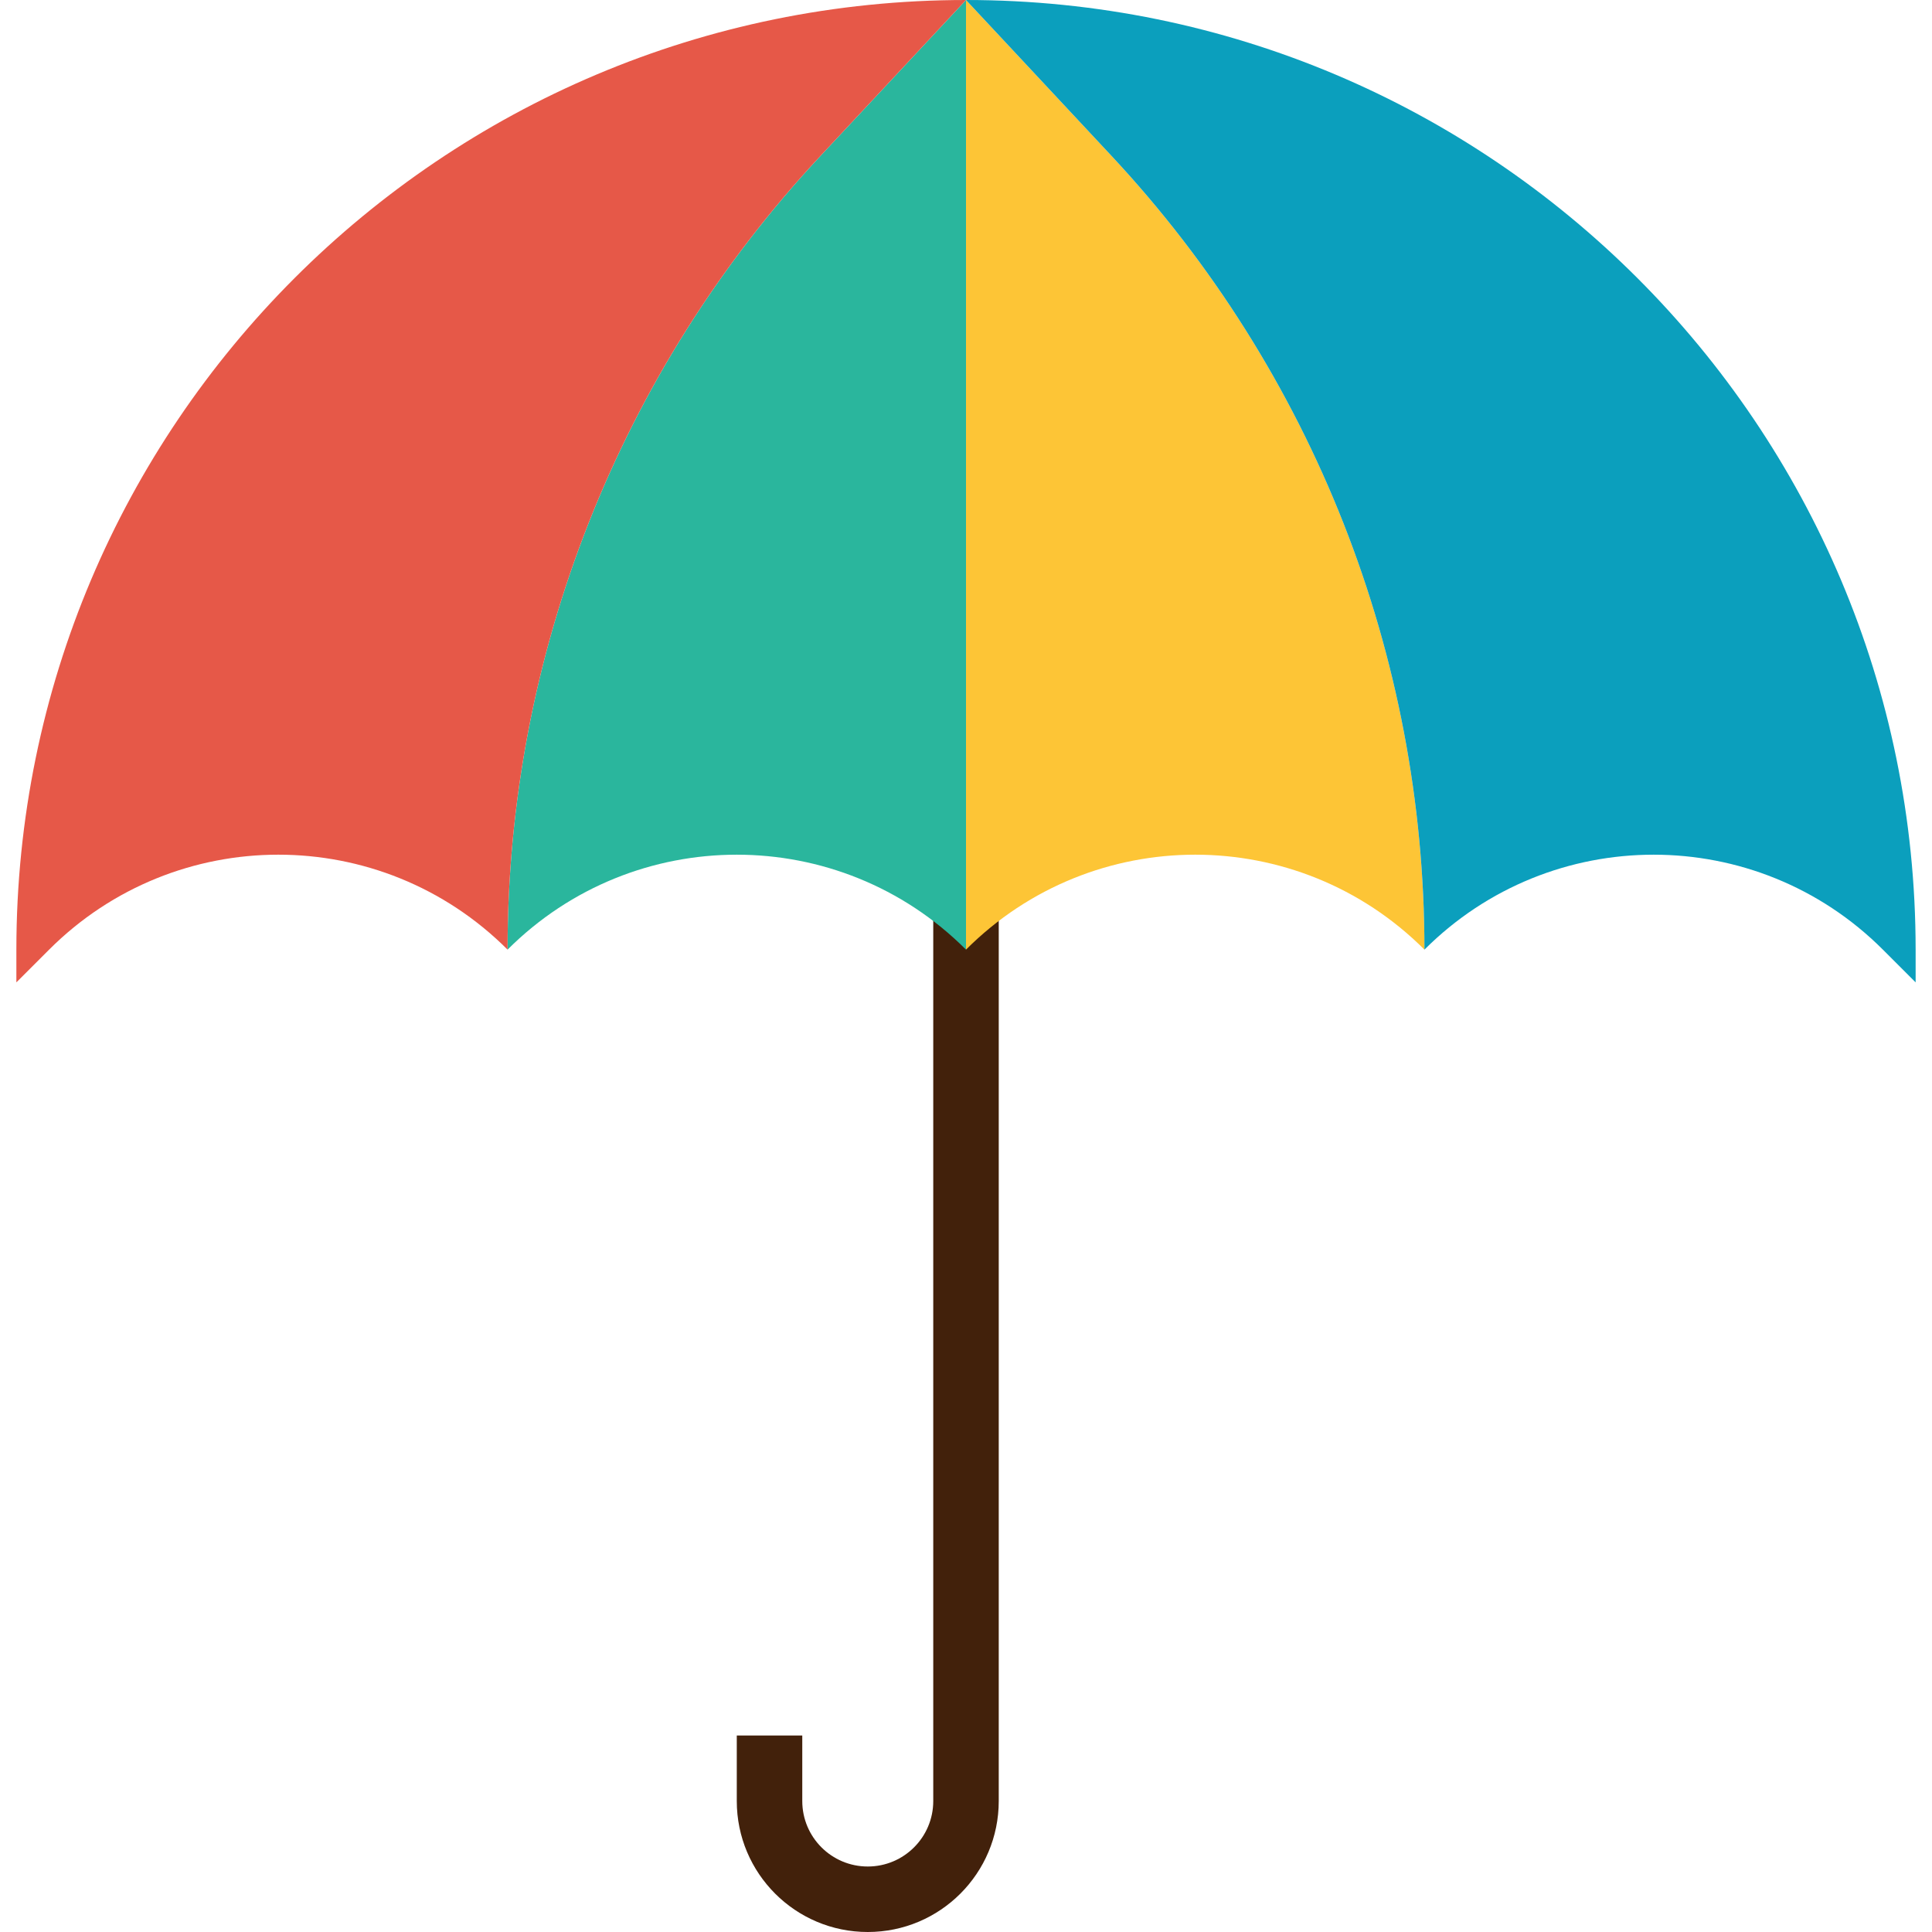 <?xml version="1.0" encoding="iso-8859-1"?>
<!-- Generator: Adobe Illustrator 19.0.0, SVG Export Plug-In . SVG Version: 6.00 Build 0)  -->
<svg version="1.1" id="Capa_1" xmlns="http://www.w3.org/2000/svg" xmlns:xlink="http://www.w3.org/1999/xlink" x="0px" y="0px"
	 viewBox="0 0 512 512" style="enable-background:new 0 0 512 512;" xml:space="preserve">
<path style="fill:#42210B;" d="M229.966,512c-19.17,0-34.712-15.542-34.712-34.712v-17.356h17.356v17.356
	c0,9.589,7.767,17.356,17.356,17.356c9.589,0,17.356-7.767,17.356-17.356V173.559h17.356v303.729
	C264.678,496.458,249.136,512,229.966,512z"/>
<path style="fill:#2AB69D;" d="M217.4,41.351c-53.265,57.075-82.892,132.235-82.892,210.311l0,0
	c33.549-33.549,87.943-33.549,121.492,0V0L217.4,41.351z"/>
<path style="fill:#E65848;" d="M217.4,41.351L256,0C117.014,0,4.339,112.675,4.339,251.661v8.678l8.678-8.678
	c33.549-33.549,87.943-33.549,121.492,0l0,0C134.508,173.585,164.135,98.425,217.4,41.351z"/>
<path style="fill:#FDC536;" d="M256,0v251.661c33.549-33.549,87.943-33.549,121.492,0c0-78.076-29.627-153.236-82.892-210.311L256,0
	z"/>
<path style="fill:#0B9FBD;" d="M256,0l38.6,41.351c53.265,57.075,82.892,132.235,82.892,210.311
	c33.549-33.549,87.943-33.549,121.492,0l8.678,8.678v-8.678C507.661,112.675,394.986,0,256,0z"/>
<g>
</g>
<g>
</g>
<g>
</g>
<g>
</g>
<g>
</g>
<g>
</g>
<g>
</g>
<g>
</g>
<g>
</g>
<g>
</g>
<g>
</g>
<g>
</g>
<g>
</g>
<g>
</g>
<g>
</g>
</svg>
